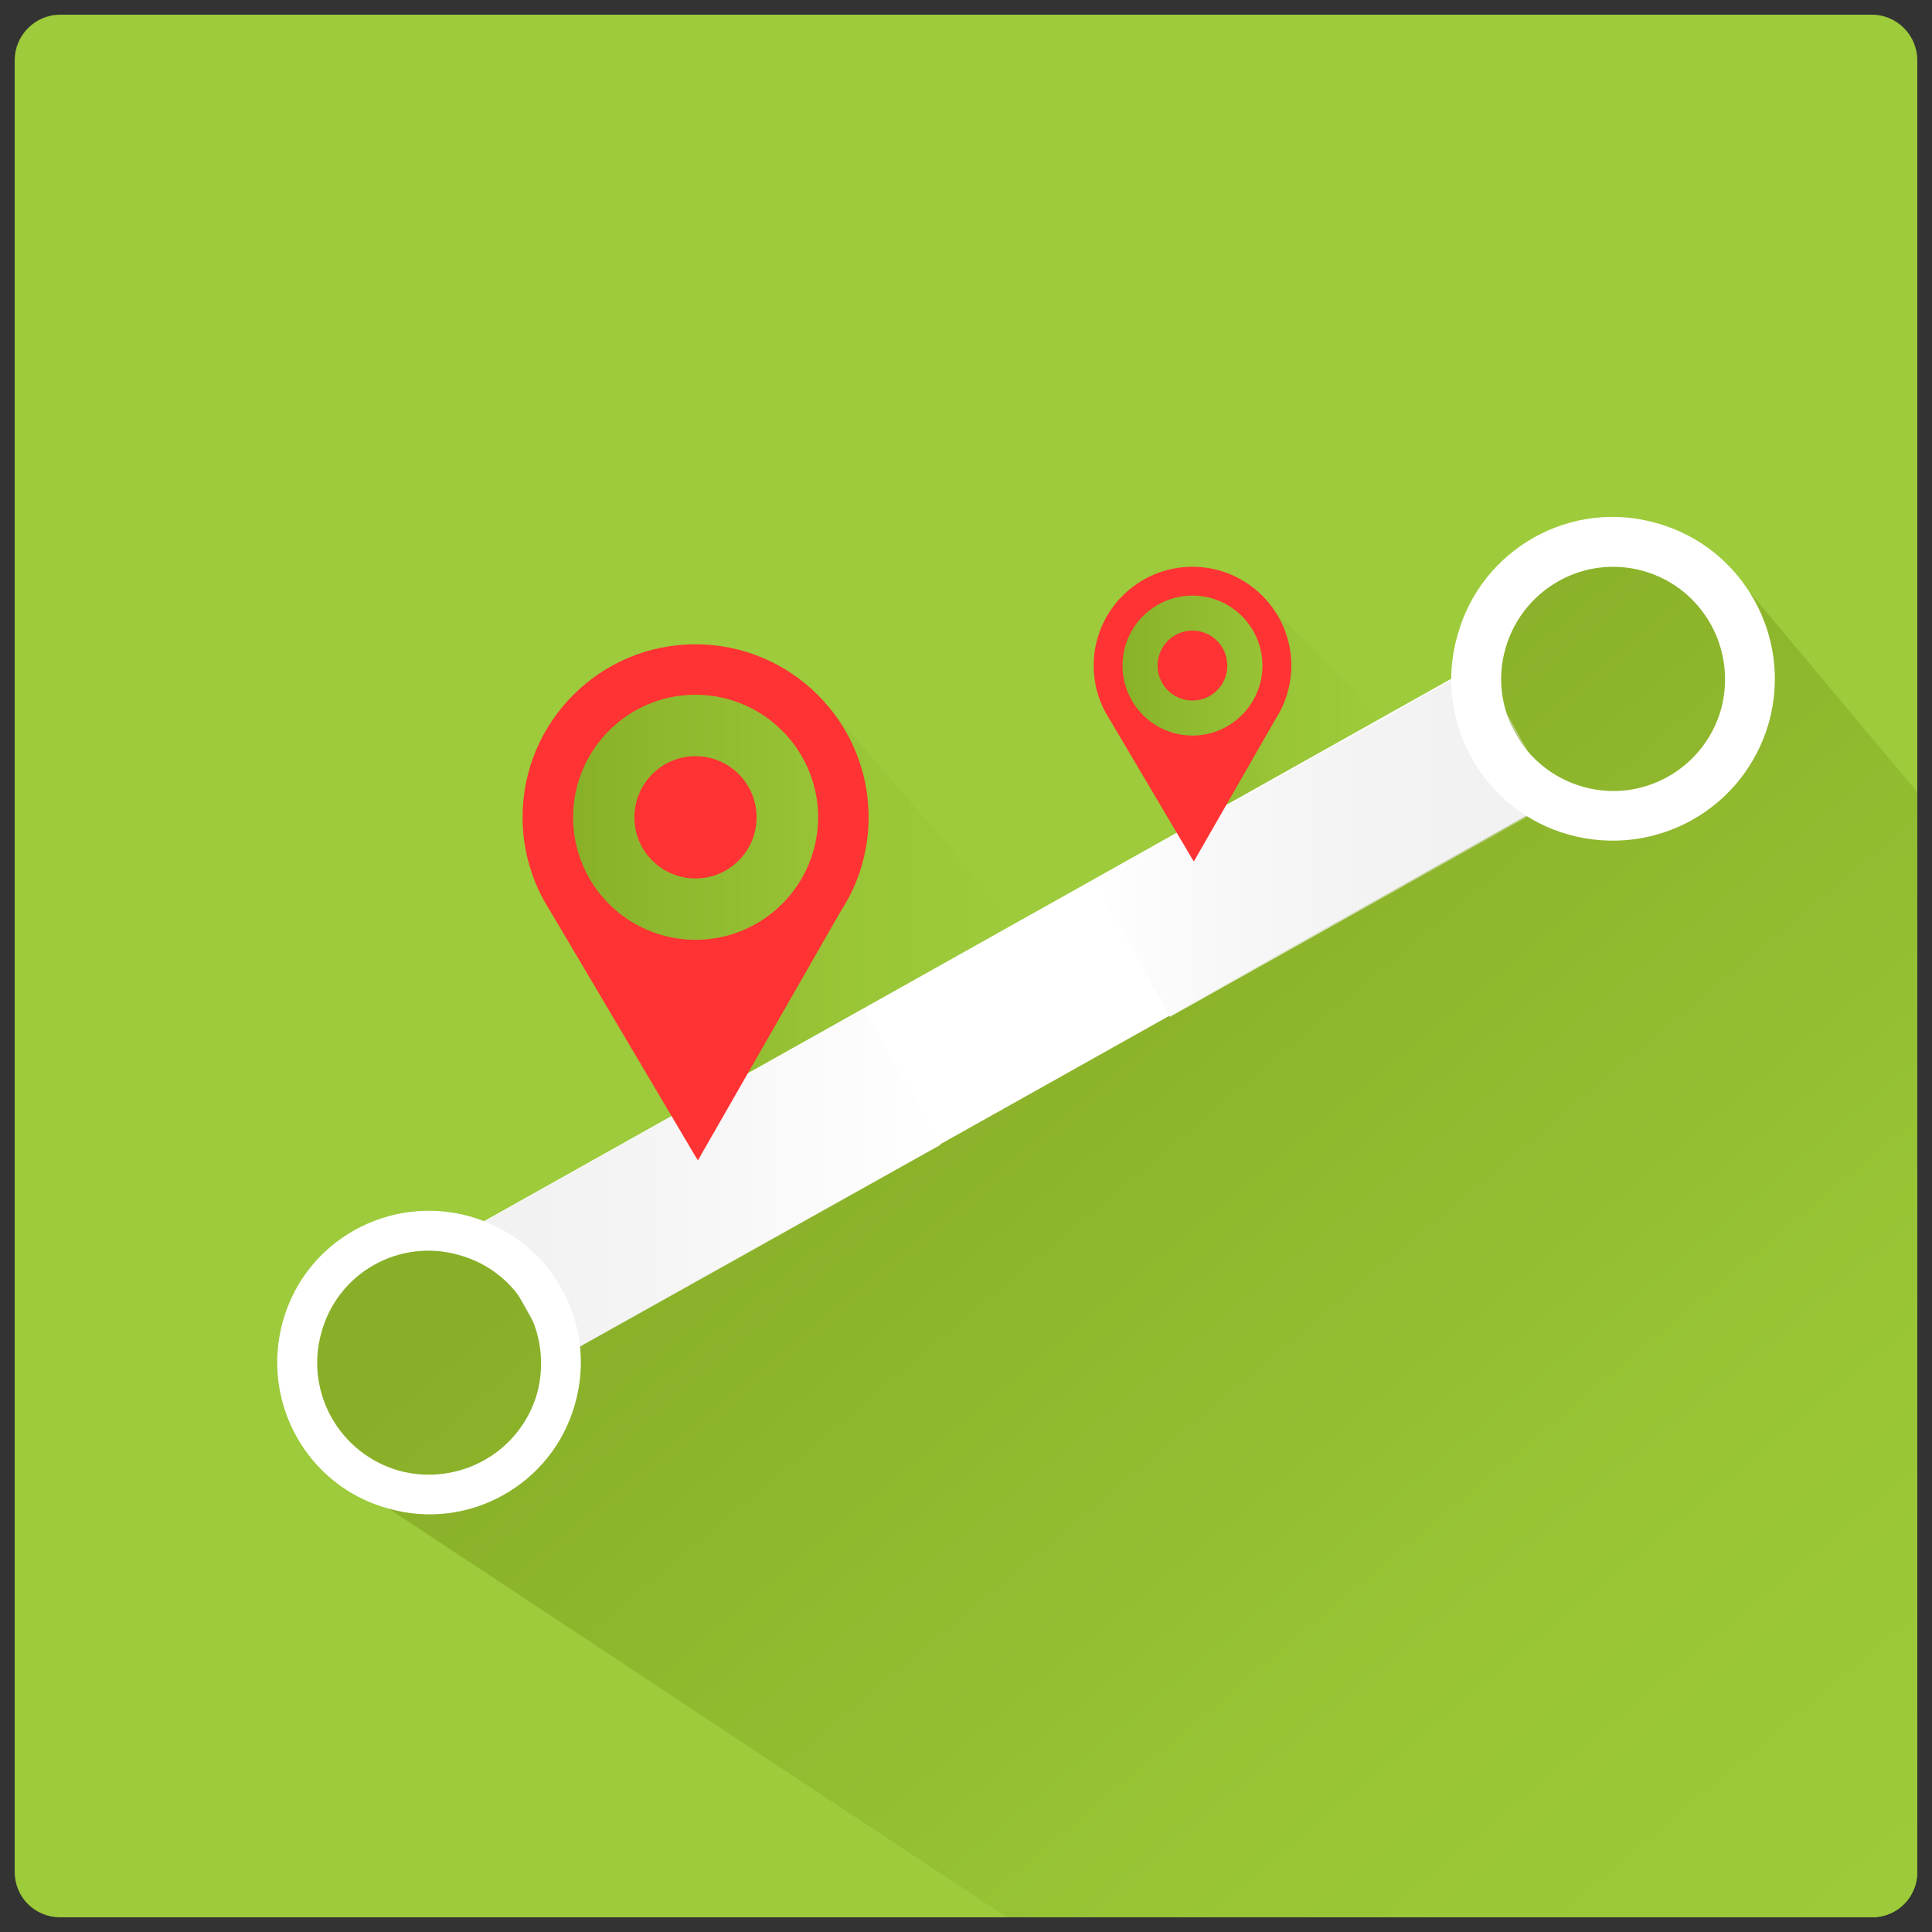 <?xml version="1.0" encoding="utf-8"?>
<!-- Generator: Adobe Illustrator 16.0.0, SVG Export Plug-In . SVG Version: 6.00 Build 0)  -->
<!DOCTYPE svg PUBLIC "-//W3C//DTD SVG 1.1//EN" "http://www.w3.org/Graphics/SVG/1.1/DTD/svg11.dtd">
<svg version="1.1" xmlns="http://www.w3.org/2000/svg" xmlns:xlink="http://www.w3.org/1999/xlink" x="0px" y="0px" width="25px"
	 height="25px" viewBox="0 0 25 25" enable-background="new 0 0 25 25" xml:space="preserve">
<rect x="0" y="0" width="25" height="25" fill="#333333" stroke="none"/>
<g id="Layer_1">
	<path fill="#9DCB3B" d="M24.81,0.78v23.44c0,0.33-0.26,0.59-0.59,0.59H0.78c-0.33,0-0.59-0.26-0.59-0.59V0.78
		c0-0.32,0.26-0.59,0.59-0.59h23.44C24.55,0.19,24.81,0.46,24.81,0.78z"/>
	<g id="Layer_2">
	</g>
	<linearGradient id="SVGID_1_" gradientUnits="userSpaceOnUse" x1="24.086" y1="26.117" x2="12.238" y2="11.955">
		<stop  offset="0" style="stop-color:#9DCB3B"/>
		<stop  offset="0.388" style="stop-color:#98C436"/>
		<stop  offset="0.941" style="stop-color:#8AB129"/>
		<stop  offset="1" style="stop-color:#88AF27"/>
	</linearGradient>
	<path fill="url(#SVGID_1_)" d="M24.81,10.25v13.97c0,0.33-0.26,0.59-0.59,0.59H13.03L4,18.84l0.1-0.28C3.5,14.063,7,16.72,7,16.72
		l11.78-6.49l1.31,0.21c-2.985-4.752,2.55-2.78,2.55-2.78L24.81,10.25z"/>
	<g>
		<g>
			<linearGradient id="SVGID_2_" gradientUnits="userSpaceOnUse" x1="7.239" y1="11.807" x2="13.148" y2="11.807">
				<stop  offset="0" style="stop-color:#88AF27"/>
				<stop  offset="0.138" style="stop-color:#8CB52B"/>
				<stop  offset="0.625" style="stop-color:#99C537"/>
				<stop  offset="1" style="stop-color:#9DCB3B"/>
			</linearGradient>
			<path fill="url(#SVGID_2_)" d="M7.719,9.094c0,0-0.75,1.885-0.375,2.583s1.688,3.339,1.688,3.339l0.64-1.116l2.829-1.584
				l0.648-0.363l-2.476-2.858C10.673,9.094,8.644,7.977,7.719,9.094z"/>
			<linearGradient id="SVGID_3_" gradientUnits="userSpaceOnUse" x1="14.312" y1="8.996" x2="17.904" y2="8.996">
				<stop  offset="0" style="stop-color:#88AF27"/>
				<stop  offset="0.138" style="stop-color:#8CB52B"/>
				<stop  offset="0.625" style="stop-color:#99C537"/>
				<stop  offset="1" style="stop-color:#9DCB3B"/>
			</linearGradient>
			<path fill="url(#SVGID_3_)" d="M14.313,8.783c0,0,0.297-1.877,1.813-0.986l0.362,0.096l1.417,1.4l-2.048,1.142
				C15.856,10.435,14.766,10.285,14.313,8.783z"/>
		</g>
		
			<rect x="5.742" y="12.099" transform="matrix(0.872 -0.489 0.489 0.872 -4.729 8.098)" fill="#FFFFFF" width="14.812" height="2.02"/>
		<linearGradient id="SVGID_4_" gradientUnits="userSpaceOnUse" x1="6.193" y1="15.33" x2="12.17" y2="15.33">
			<stop  offset="0" style="stop-color:#E2E2E2;stop-opacity:0.46"/>
			<stop  offset="0.051" style="stop-color:#E4E4E4;stop-opacity:0.488"/>
			<stop  offset="0.616" style="stop-color:#F8F8F8;stop-opacity:0.792"/>
			<stop  offset="1" style="stop-color:#FFFFFF"/>
		</linearGradient>
		<polygon fill="url(#SVGID_4_)" points="11.183,13.052 6.193,15.848 7.181,17.609 12.17,14.814 		"/>
		<linearGradient id="SVGID_5_" gradientUnits="userSpaceOnUse" x1="14.151" y1="10.879" x2="20.129" y2="10.879">
			<stop  offset="0" style="stop-color:#FFFFFF"/>
			<stop  offset="1" style="stop-color:#E2E2E2;stop-opacity:0.46"/>
		</linearGradient>
		<polygon fill="url(#SVGID_5_)" points="19.141,8.6 14.151,11.396 15.139,13.158 20.129,10.363 		"/>
		<path fill="#FFFFFF" d="M6.08,15.74c-1.04-0.29-2.13,0.31-2.42,1.359c-0.29,1.04,0.31,2.131,1.36,2.42
			c1.04,0.301,2.13-0.31,2.42-1.35C7.74,17.12,7.13,16.04,6.08,15.74z M6.95,18.03c-0.22,0.77-1.02,1.21-1.79,1
			c-0.77-0.221-1.22-1.021-1-1.79c0.21-0.771,1.01-1.221,1.78-1C6.71,16.45,7.16,17.25,6.95,18.03z"/>
		<path fill="#FFFFFF" d="M21.44,6.77c-1.11-0.32-2.271,0.33-2.58,1.45c-0.32,1.11,0.33,2.27,1.439,2.58
			c1.12,0.31,2.271-0.33,2.59-1.45C23.2,8.24,22.55,7.08,21.44,6.77z M22.27,9.18c-0.22,0.77-1.02,1.22-1.789,1
			c-0.771-0.22-1.221-1.02-1-1.79c0.22-0.77,1.02-1.22,1.789-1C22.04,7.61,22.48,8.41,22.27,9.18z"/>
		<g>
			<path fill="#FF3333" d="M8.999,9.785c-0.435,0-0.79,0.355-0.79,0.791c0,0.438,0.354,0.791,0.791,0.791
				c0.438,0,0.79-0.354,0.79-0.791C9.79,10.14,9.438,9.785,8.999,9.785 M8.999,9.785c-0.435,0-0.79,0.355-0.79,0.791
				c0,0.438,0.354,0.791,0.791,0.791c0.438,0,0.79-0.354,0.79-0.791C9.79,10.14,9.438,9.785,8.999,9.785 M8.999,9.785
				c-0.435,0-0.79,0.355-0.79,0.791c0,0.438,0.354,0.791,0.791,0.791c0.438,0,0.79-0.354,0.79-0.791
				C9.79,10.14,9.438,9.785,8.999,9.785 M8.999,9.785c-0.435,0-0.79,0.355-0.79,0.791c0,0.438,0.354,0.791,0.791,0.791
				c0.438,0,0.79-0.354,0.79-0.791C9.79,10.14,9.438,9.785,8.999,9.785 M8.999,8.337c-1.234,0-2.237,1.003-2.237,2.238
				c0.001,0.447,0.13,0.859,0.356,1.211l1.881,3.178l0.032,0.051l1.851-3.229c0.114-0.175,0.202-0.364,0.264-0.569
				c0.06-0.205,0.094-0.417,0.094-0.642C11.239,9.341,10.236,8.337,8.999,8.337 M8.999,8.99c0.876,0,1.586,0.711,1.588,1.585
				c-0.002,0.876-0.712,1.586-1.588,1.586c-0.874,0-1.584-0.71-1.583-1.586C7.416,9.702,8.125,8.99,8.999,8.99 M9,11.367
				c0.438,0,0.79-0.354,0.79-0.791c0-0.436-0.352-0.791-0.791-0.791c-0.435,0-0.79,0.355-0.79,0.791
				C8.209,11.013,8.564,11.367,9,11.367 M8.999,9.785c-0.435,0-0.79,0.355-0.79,0.791c0,0.438,0.354,0.791,0.791,0.791
				c0.438,0,0.79-0.354,0.79-0.791C9.79,10.14,9.438,9.785,8.999,9.785 M8.999,9.785c-0.435,0-0.79,0.355-0.79,0.791
				c0,0.438,0.354,0.791,0.791,0.791c0.438,0,0.79-0.354,0.79-0.791C9.79,10.14,9.438,9.785,8.999,9.785 M8.999,9.785
				c-0.435,0-0.79,0.355-0.79,0.791c0,0.438,0.354,0.791,0.791,0.791c0.438,0,0.79-0.354,0.79-0.791
				C9.79,10.14,9.438,9.785,8.999,9.785 M8.999,9.785c-0.435,0-0.79,0.355-0.79,0.791c0,0.438,0.354,0.791,0.791,0.791
				c0.438,0,0.79-0.354,0.79-0.791C9.79,10.14,9.438,9.785,8.999,9.785"/>
			<path fill="#FF3333" d="M15.43,8.161c-0.249,0-0.451,0.203-0.451,0.452c0,0.25,0.202,0.452,0.451,0.452
				c0.251,0,0.451-0.202,0.451-0.452C15.881,8.363,15.681,8.161,15.43,8.161 M15.43,8.161c-0.249,0-0.451,0.203-0.451,0.452
				c0,0.25,0.202,0.452,0.451,0.452c0.251,0,0.451-0.202,0.451-0.452C15.881,8.363,15.681,8.161,15.43,8.161 M15.43,8.161
				c-0.249,0-0.451,0.203-0.451,0.452c0,0.25,0.202,0.452,0.451,0.452c0.251,0,0.451-0.202,0.451-0.452
				C15.881,8.363,15.681,8.161,15.43,8.161 M15.43,8.161c-0.249,0-0.451,0.203-0.451,0.452c0,0.25,0.202,0.452,0.451,0.452
				c0.251,0,0.451-0.202,0.451-0.452C15.881,8.363,15.681,8.161,15.43,8.161 M15.43,7.334c-0.705,0-1.278,0.573-1.278,1.278
				c0.001,0.255,0.074,0.491,0.204,0.692l1.074,1.815l0.018,0.029l1.058-1.844c0.065-0.101,0.115-0.208,0.15-0.325
				c0.034-0.117,0.054-0.238,0.054-0.367C16.709,7.907,16.136,7.334,15.43,7.334 M15.43,7.707c0.5,0,0.905,0.406,0.906,0.905
				c-0.001,0.5-0.406,0.906-0.906,0.906s-0.905-0.406-0.904-0.906C14.525,8.113,14.93,7.707,15.43,7.707 M15.43,9.064
				c0.251,0,0.451-0.202,0.451-0.452c0-0.249-0.2-0.452-0.451-0.452c-0.249,0-0.451,0.203-0.451,0.452
				C14.979,8.862,15.181,9.064,15.43,9.064 M15.43,8.161c-0.249,0-0.451,0.203-0.451,0.452c0,0.25,0.202,0.452,0.451,0.452
				c0.251,0,0.451-0.202,0.451-0.452C15.881,8.363,15.681,8.161,15.43,8.161 M15.43,8.161c-0.249,0-0.451,0.203-0.451,0.452
				c0,0.25,0.202,0.452,0.451,0.452c0.251,0,0.451-0.202,0.451-0.452C15.881,8.363,15.681,8.161,15.43,8.161 M15.43,8.161
				c-0.249,0-0.451,0.203-0.451,0.452c0,0.25,0.202,0.452,0.451,0.452c0.251,0,0.451-0.202,0.451-0.452
				C15.881,8.363,15.681,8.161,15.43,8.161 M15.43,8.161c-0.249,0-0.451,0.203-0.451,0.452c0,0.25,0.202,0.452,0.451,0.452
				c0.251,0,0.451-0.202,0.451-0.452C15.881,8.363,15.681,8.161,15.43,8.161"/>
		</g>
	</g>
	<linearGradient id="SVGID_6_" gradientUnits="userSpaceOnUse" x1="14.404" y1="8.703" x2="14.404" y2="8.703">
		<stop  offset="0" style="stop-color:#88AF27"/>
		<stop  offset="0.138" style="stop-color:#8CB52B"/>
		<stop  offset="0.625" style="stop-color:#99C537"/>
		<stop  offset="1" style="stop-color:#9DCB3B"/>
	</linearGradient>
	<path fill="url(#SVGID_6_)" d="M14.404,8.703"/>
</g>
<g id="Layer_3">
</g>
</svg>
